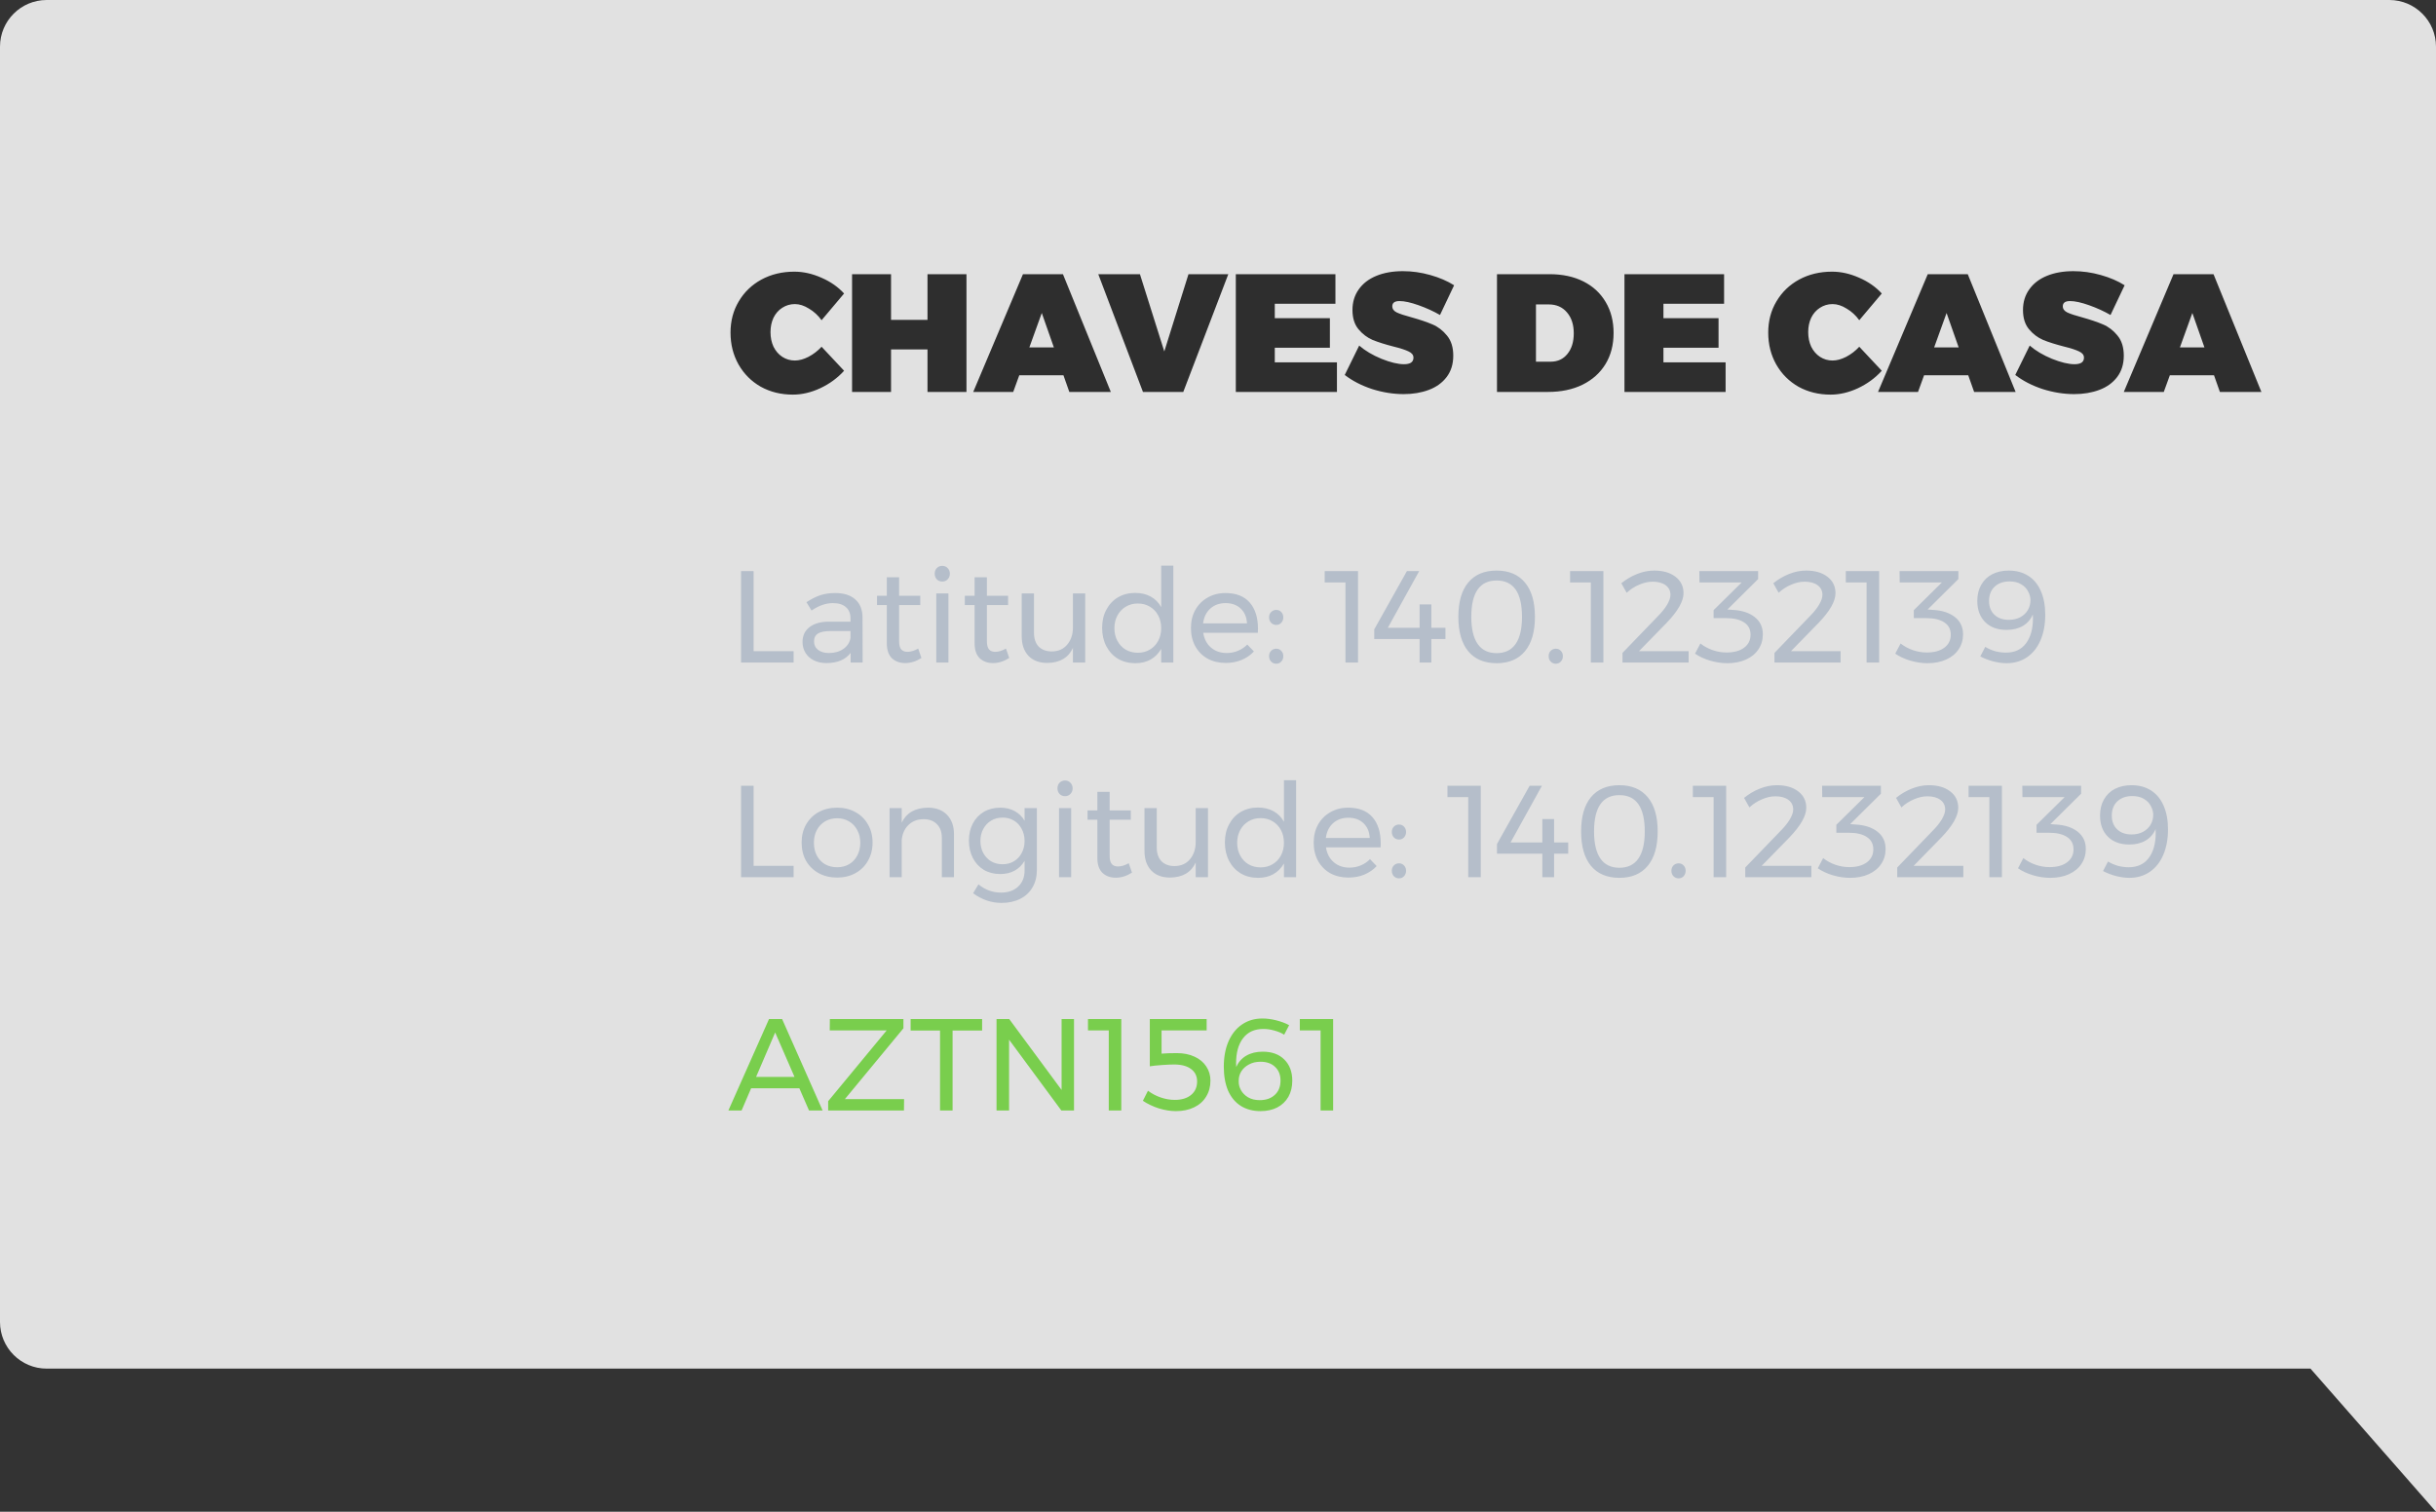 <svg width="261" height="162" viewBox="0 0 261 162" version="1.1" xmlns="http://www.w3.org/2000/svg" xmlns:xlink="http://www.w3.org/1999/xlink">
<rect x="0" y="0" width="261" height="162" fill="#333333" stroke="none"/>
<title>Group 82</title>
<desc>Created using Figma</desc>
<g id="Canvas" transform="translate(-525 -2094)">
<g id="Group 82">
<g id="Page 1" opacity="0.85">
<g id="Rectangle 13">
<use xlink:href="#path0_fill" transform="translate(525 2094)" fill="#FFFFFF"/>
<mask id="mask0_outline_ins">
<use xlink:href="#path0_fill" fill="white" transform="translate(525 2094)"/>
</mask>
<g mask="url(#mask0_outline_ins)">
<use xlink:href="#path1_stroke_2x" transform="translate(525 2094)"/>
</g>
</g>
<mask id="mask1_outline" mask-type="alpha">
<g id="Mask">
<use xlink:href="#path2_fill" transform="translate(543 2119)" fill="#FFFFFF"/>
</g>
</mask>
<g id="Mask" mask="url(#mask1_outline)">
<use xlink:href="#path3_fill" transform="translate(543 2119)" fill="#724BF1"/>
</g>
<g id="Page 1" mask="url(#mask1_outline)">
<g id="Fill 1">
<use xlink:href="#path4_fill" transform="translate(542 2119)" fill="#647AF1"/>
</g>
<mask id="mask2_outline" mask-type="alpha">
<g id="Clip 4">
<use xlink:href="#path5_fill" transform="translate(542 2119)" fill="#FFFFFF"/>
</g>
</mask>
<g id="Stroke 3" mask="url(#mask2_outline)">
<use xlink:href="#path6_stroke" transform="translate(538.111 2111.21)" fill="#79CE4D"/>
</g>
<g id="Group 7" mask="url(#mask2_outline)">
<mask id="mask3_outline" mask-type="alpha">
<g id="Clip 6">
<use xlink:href="#path7_fill" transform="translate(551.119 2126.79)" fill="#FFFFFF"/>
</g>
</mask>
<g id="Fill 5" mask="url(#mask3_outline)">
<use xlink:href="#path8_fill" transform="translate(547.878 2123.54)" fill="#89D35F"/>
</g>
</g>
<g id="Group 10" mask="url(#mask2_outline)">
<mask id="mask4_outline" mask-type="alpha">
<g id="Clip 9">
<use xlink:href="#path9_fill" transform="translate(569.053 2141.4)" fill="#FFFFFF"/>
</g>
</mask>
<g id="Fill 8" mask="url(#mask4_outline)">
<use xlink:href="#path10_fill" transform="translate(565.812 2138.16)" fill="#EFDAB8"/>
</g>
</g>
<g id="Group 13" mask="url(#mask2_outline)">
<mask id="mask5_outline" mask-type="alpha">
<g id="Clip 12">
<use xlink:href="#path11_fill" transform="translate(575.345 2150.26)" fill="#FFFFFF"/>
</g>
</mask>
<g id="Fill 11" mask="url(#mask5_outline)">
<use xlink:href="#path12_fill" transform="translate(572.104 2147.01)" fill="#FFEAC5"/>
</g>
</g>
<g id="Group 16" mask="url(#mask2_outline)">
<mask id="mask6_outline" mask-type="alpha">
<g id="Clip 15">
<use xlink:href="#path13_fill" transform="translate(569.469 2144.39)" fill="#FFFFFF"/>
</g>
</mask>
<g id="Fill 14" mask="url(#mask6_outline)">
<use xlink:href="#path14_fill" transform="translate(566.229 2141.15)" fill="#EFDAB8"/>
</g>
</g>
<g id="Group 19" mask="url(#mask2_outline)">
<mask id="mask7_outline" mask-type="alpha">
<g id="Clip 18">
<use xlink:href="#path15_fill" transform="translate(569.77 2152.57)" fill="#FFFFFF"/>
</g>
</mask>
<g id="Fill 17" mask="url(#mask7_outline)">
<use xlink:href="#path16_fill" transform="translate(566.53 2149.32)" fill="#EFDAB8"/>
</g>
</g>
<g id="Group 22" mask="url(#mask2_outline)">
<mask id="mask8_outline" mask-type="alpha">
<g id="Clip 21">
<use xlink:href="#path17_fill" transform="translate(565.466 2141.83)" fill="#FFFFFF"/>
</g>
</mask>
<g id="Fill 20" mask="url(#mask8_outline)">
<use xlink:href="#path18_fill" transform="translate(562.225 2138.58)" fill="#FFEAC5"/>
</g>
</g>
<g id="Group 25" mask="url(#mask2_outline)">
<mask id="mask9_outline" mask-type="alpha">
<g id="Clip 24">
<use xlink:href="#path19_fill" transform="translate(556.858 2143.26)" fill="#FFFFFF"/>
</g>
</mask>
<g id="Fill 23" mask="url(#mask9_outline)">
<use xlink:href="#path20_fill" transform="translate(553.617 2140.01)" fill="#DFCEB8"/>
</g>
</g>
<g id="Group 28" mask="url(#mask2_outline)">
<mask id="mask10_outline" mask-type="alpha">
<g id="Clip 27">
<use xlink:href="#path21_fill" transform="translate(553.271 2130.3)" fill="#FFFFFF"/>
</g>
</mask>
<g id="Fill 26" mask="url(#mask10_outline)">
<use xlink:href="#path22_fill" transform="translate(550.03 2127.05)" fill="#FFDEC1"/>
</g>
</g>
<g id="Group 31" mask="url(#mask2_outline)">
<mask id="mask11_outline" mask-type="alpha">
<g id="Clip 30">
<use xlink:href="#path23_fill" transform="translate(552.423 2127.49)" fill="#FFFFFF"/>
</g>
</mask>
<g id="Fill 29" mask="url(#mask11_outline)">
<use xlink:href="#path24_fill" transform="translate(549.182 2124.24)" fill="#89D35F"/>
</g>
</g>
<g id="Group 34" mask="url(#mask2_outline)">
<mask id="mask12_outline" mask-type="alpha">
<g id="Clip 33">
<use xlink:href="#path25_fill" transform="translate(555.203 2130.13)" fill="#FFFFFF"/>
</g>
</mask>
<g id="Fill 32" mask="url(#mask12_outline)">
<use xlink:href="#path26_fill" transform="translate(551.962 2126.89)" fill="#F1F1F1"/>
</g>
</g>
<g id="Group 37" mask="url(#mask2_outline)">
<mask id="mask13_outline" mask-type="alpha">
<g id="Clip 36">
<use xlink:href="#path27_fill" transform="translate(556.339 2131.2)" fill="#FFFFFF"/>
</g>
</mask>
<g id="Fill 35" mask="url(#mask13_outline)">
<use xlink:href="#path28_fill" transform="translate(553.098 2127.95)" fill="#232324"/>
</g>
</g>
<g id="Stroke 38" mask="url(#mask2_outline)">
<use xlink:href="#path29_stroke" transform="translate(556.339 2131.2)" fill="#79CE4D"/>
</g>
<g id="Group 41" mask="url(#mask2_outline)">
<mask id="mask14_outline" mask-type="alpha">
<g id="Clip 40">
<use xlink:href="#path30_fill" transform="translate(558.06 2130.81)" fill="#FFFFFF"/>
</g>
</mask>
<g id="Fill 39" mask="url(#mask14_outline)">
<use xlink:href="#path31_fill" transform="translate(554.819 2127.56)" fill="#FAFAFA"/>
</g>
</g>
</g>
</g>
<g id="CHAVES DE CASA">
<use xlink:href="#path32_fill" transform="translate(603 2119)" fill="#2E2E2E"/>
</g>
<g id="Latitude: 140.123213">
<use xlink:href="#path33_fill" transform="translate(603 2151)" fill="#B5BECA"/>
</g>
<g id="Longitude: 140.12321">
<use xlink:href="#path34_fill" transform="translate(603 2174)" fill="#B5BECA"/>
</g>
<g id="AZTN1561">
<use xlink:href="#path35_fill" transform="translate(603 2199)" fill="#79CE4D"/>
</g>
</g>
</g>
<defs>
<path id="path0_fill" fill-rule="evenodd" d="M 0 5C 0 2.239 2.239 0 5 0L 256 0C 258.761 0 261 2.239 261 5L 261 146.664L 261 146.664L 261 162L 247.551 146.664L 5 146.664C 2.239 146.664 0 144.425 0 141.664L 0 5Z"/>
<path id="path1_stroke_2x" d="M 261 162L 259.496 163.319L 263 167.314L 263 162L 261 162ZM 247.551 146.664L 249.055 145.345L 248.457 144.664L 247.551 144.664L 247.551 146.664ZM 5 2L 256 2L 256 -2L 5 -2L 5 2ZM 259 5L 259 146.664L 263 146.664L 263 5L 259 5ZM 259 146.664L 259 162L 263 162L 263 146.664L 259 146.664ZM 262.504 160.681L 249.055 145.345L 246.047 147.982L 259.496 163.319L 262.504 160.681ZM 247.551 144.664L 5 144.664L 5 148.664L 247.551 148.664L 247.551 144.664ZM 2 141.664L 2 5L -2 5L -2 141.664L 2 141.664ZM 5 -2C 1.134 -2 -2 1.134 -2 5L 2 5C 2 3.343 3.343 2 5 2L 5 -2ZM 256 2C 257.657 2 259 3.343 259 5L 263 5C 263 1.134 259.866 -2 256 -2L 256 2ZM 5 144.664C 3.343 144.664 2 143.32 2 141.664L -2 141.664C -2 145.53 1.134 148.664 5 148.664L 5 144.664Z"/>
<path id="path2_fill" fill-rule="evenodd" d="M 25 50C 38.807 50 50 38.807 50 25C 50 11.193 38.807 0 25 0C 11.193 0 0 11.193 0 25C 0 38.807 11.193 50 25 50Z"/>
<path id="path3_fill" fill-rule="evenodd" d="M 25 50C 38.807 50 50 38.807 50 25C 50 11.193 38.807 0 25 0C 11.193 0 0 11.193 0 25C 0 38.807 11.193 50 25 50Z"/>
<path id="path4_fill" fill-rule="evenodd" d="M 0 51.92L 51.851 51.92L 51.851 0L 0 0L 0 51.92Z"/>
<path id="path5_fill" fill-rule="evenodd" d="M 25.926 51.92C 40.244 51.92 51.851 40.298 51.851 25.96C 51.851 11.623 40.244 0 25.926 0C 11.607 0 0 11.623 0 25.96C 0 40.298 11.607 51.92 25.926 51.92Z"/>
<path id="path6_stroke" d="M 35 75.785C 54.639 75.785 70.499 58.673 70.499 37.642L 69.499 37.642C 69.499 58.191 54.02 74.785 35 74.785L 35 75.785ZM 70.499 37.642C 70.499 16.612 54.639 -0.5 35 -0.5L 35 0.5C 54.02 0.5 69.499 17.095 69.499 37.642L 70.499 37.642ZM 35 -0.5C 15.36 -0.5 -0.5 16.612 -0.5 37.642L 0.5 37.642C 0.5 17.095 15.98 0.5 35 0.5L 35 -0.5ZM -0.5 37.642C -0.5 58.673 15.36 75.785 35 75.785L 35 74.785C 15.98 74.785 0.5 58.191 0.5 37.642L -0.5 37.642Z"/>
<path id="path7_fill" fill-rule="evenodd" d="M 5.739 19.213C 4.903 18.918 4.304 18.123 4.304 17.188C 4.304 16.001 5.268 15.039 6.456 15.039C 7.645 15.039 8.608 16.001 8.608 17.188C 8.608 18.123 8.009 18.918 7.174 19.213L 7.174 22.558C 7.174 22.913 7.232 23.253 7.338 23.572C 10.486 23.142 12.912 20.448 12.912 17.188L 12.912 1.432C 12.912 0.641 12.27 0 11.478 0L 1.435 0C 0.642 0 0 0.641 0 1.432L 0 16.967C 0 20.343 2.511 23.297 5.859 23.604C 5.781 23.267 5.739 22.918 5.739 22.558L 5.739 19.213ZM 2.152 6.038C 2.152 4.641 3.282 3.509 4.675 3.509C 5.37 3.509 6 3.791 6.456 4.247C 6.913 3.791 7.542 3.509 8.237 3.509C 9.631 3.509 10.76 4.641 10.76 6.038C 10.76 7.971 8.497 10.295 6.456 11.243C 4.416 10.295 2.152 7.971 2.152 6.038Z"/>
<path id="path8_fill" fill-rule="evenodd" d="M 0 30.094L 19.394 30.094L 19.394 0L 0 0L 0 30.094Z"/>
<path id="path9_fill" fill-rule="evenodd" d="M 18.728 18.23L 7.174 6.696C 7.804 4.93 7.411 2.881 5.995 1.467C 4.371 -0.154 1.911 -0.431 0 0.633C 0.455 0.498 0.936 0.424 1.435 0.424C 4.208 0.424 6.456 2.669 6.456 5.437C 6.456 7.321 5.415 8.961 3.877 9.818C 3.962 9.792 4.047 9.764 4.131 9.734L 9.038 14.634L 10.053 14.633L 10.56 15.14L 10.56 16.153L 11.067 16.659L 12.082 16.659L 12.589 17.165L 12.589 18.178L 13.636 19.223C 13.937 19.524 14.356 19.675 14.78 19.637L 18.334 19.314C 18.873 19.265 19.11 18.611 18.728 18.23ZM 15.125 17.672C 14.845 17.951 14.391 17.951 14.111 17.672L 6.502 10.076C 6.222 9.796 6.222 9.343 6.502 9.063C 6.782 8.783 7.236 8.783 7.516 9.063L 15.125 16.659C 15.405 16.939 15.405 17.392 15.125 17.672Z"/>
<path id="path10_fill" fill-rule="evenodd" d="M 0 26.133L 25.397 26.133L 25.397 0L 0 0L 0 26.133Z"/>
<path id="path11_fill" fill-rule="evenodd" d="M 1.225 0.21C 0.945 -0.07 0.49 -0.07 0.21 0.21C -0.07 0.489 -0.07 0.943 0.21 1.223L 7.819 8.818C 8.099 9.098 8.553 9.098 8.833 8.818C 9.114 8.539 9.114 8.085 8.833 7.806L 1.225 0.21Z"/>
<path id="path12_fill" fill-rule="evenodd" d="M 0 15.518L 15.525 15.518L 15.525 0L 0 0L 0 15.518Z"/>
<path id="path13_fill" fill-rule="evenodd" d="M 2.027 2.022C 1.467 2.58 0.56 2.581 0 2.023C 0.26 2.285 0.62 2.447 1.018 2.447C 1.811 2.447 2.453 1.806 2.453 1.014C 2.453 0.618 2.292 0.259 2.031 0C 2.587 0.56 2.586 1.464 2.027 2.022Z"/>
<path id="path14_fill" fill-rule="evenodd" d="M 0 8.937L 8.934 8.937L 8.934 0L 0 0L 0 8.937Z"/>
<path id="path15_fill" fill-rule="evenodd" d="M 0.717 0C 0.321 0 0 0.321 0 0.716L 0 11.458C 0 11.854 0.321 12.175 0.717 12.175C 1.114 12.175 1.435 11.854 1.435 11.458L 1.435 0.716C 1.435 0.321 1.114 0 0.717 0Z"/>
<path id="path16_fill" fill-rule="evenodd" d="M 0 18.665L 7.916 18.665L 7.916 0L 0 0L 0 18.665Z"/>
<path id="path17_fill" fill-rule="evenodd" d="M 10.043 5.013C 10.043 2.244 7.795 0 5.022 0C 4.523 0 4.041 0.074 3.587 0.209C 1.513 0.825 0 2.742 0 5.013C 0 5.023 0.001 5.032 0.001 5.042C 0.799 3.78 2.188 2.925 3.778 2.869C 4.025 2.439 4.489 2.148 5.022 2.148C 5.417 2.148 5.775 2.308 6.034 2.566C 6.295 2.826 6.456 3.184 6.456 3.581C 6.456 4.372 5.814 5.013 5.022 5.013C 4.623 5.013 4.263 4.851 4.003 4.589C 3.982 4.568 3.962 4.545 3.942 4.522C 3.933 4.512 3.923 4.502 3.914 4.491C 3.865 4.432 3.822 4.368 3.783 4.301C 2.078 4.386 0.717 5.797 0.717 7.52C 0.717 7.544 0.716 7.568 0.716 7.592C 1.224 8.436 1.973 9.118 2.869 9.543L 2.869 16.471L 3.587 17.187L 3.587 17.904L 2.869 18.62L 2.869 19.336L 3.587 20.052L 3.587 20.768L 2.869 21.484L 2.869 22.962C 2.869 23.387 3.059 23.79 3.386 24.062L 6.128 26.343C 6.543 26.689 7.174 26.394 7.174 25.854L 7.174 9.543C 7.272 9.496 7.368 9.446 7.463 9.393C 9.002 8.537 10.043 6.897 10.043 5.013ZM 5.739 22.201C 5.739 22.596 5.418 22.917 5.022 22.917C 4.625 22.917 4.304 22.596 4.304 22.201L 4.304 11.458C 4.304 11.063 4.625 10.742 5.022 10.742C 5.418 10.742 5.739 11.063 5.739 11.458L 5.739 22.201Z"/>
<path id="path18_fill" fill-rule="evenodd" d="M 0 32.982L 16.524 32.982L 16.524 0L 0 0L 0 32.982Z"/>
<path id="path19_fill" fill-rule="evenodd" d="M 12.391 2.869C 12.445 2.866 12.499 2.865 12.554 2.865L 13.63 2.865C 14.026 2.865 14.347 2.544 14.347 2.148C 14.347 1.753 14.026 1.432 13.63 1.432L 12.554 1.432C 12.498 1.432 12.442 1.435 12.386 1.436C 10.796 1.493 9.408 2.347 8.609 3.61C 8.155 4.328 7.891 5.177 7.891 6.087C 7.891 7.864 6.443 9.31 4.663 9.31C 3.237 9.31 2.026 8.382 1.599 7.1C 1.493 6.782 1.435 6.441 1.435 6.087L 1.435 0.716C 1.435 0.32 1.114 0 0.717 0C 0.321 0 0 0.32 0 0.716L 0 2.742L 0 6.087C 0 6.447 0.042 6.796 0.12 7.132C 0.597 9.197 2.452 10.742 4.663 10.742C 7.209 10.742 9.284 8.693 9.324 6.16C 9.324 6.136 9.326 6.112 9.326 6.087C 9.326 4.365 10.686 2.954 12.391 2.869Z"/>
<path id="path20_fill" fill-rule="evenodd" d="M 0 17.232L 20.829 17.232L 20.829 0L 0 0L 0 17.232Z"/>
<path id="path21_fill" fill-rule="evenodd" d="M 8.608 2.529C 8.608 1.132 7.479 0 6.085 0C 5.39 0 4.76 0.282 4.304 0.738C 3.848 0.282 3.218 0 2.523 0C 1.13 0 0 1.132 0 2.529C 0 4.462 2.263 6.786 4.304 7.734C 6.345 6.786 8.608 4.462 8.608 2.529Z"/>
<path id="path22_fill" fill-rule="evenodd" d="M 0 14.224L 15.09 14.224L 15.09 0L 0 0L 0 14.224Z"/>
<path id="path23_fill" fill-rule="evenodd" d="M 10.275 7.081C 11.159 6.195 11.159 4.758 10.275 3.872L 7.071 0.664C 6.187 -0.221 4.751 -0.221 3.867 0.664L 0.663 3.872C -0.221 4.758 -0.221 6.195 0.663 7.081L 3.867 10.289C 4.751 11.174 6.187 11.174 7.071 10.289L 10.275 7.081Z"/>
<path id="path24_fill" fill-rule="evenodd" d="M 0 17.443L 17.42 17.443L 17.42 0L 0 0L 0 17.443Z"/>
<path id="path25_fill" fill-rule="evenodd" d="M 2.725 0C 4.228 0 5.449 1.222 5.449 2.728C 5.449 4.234 4.228 5.456 2.725 5.456C 1.221 5.456 0 4.234 0 2.728C 0 1.222 1.221 0 2.725 0Z"/>
<path id="path26_fill" fill-rule="evenodd" d="M 0 11.947L 11.931 11.947L 11.931 0L 0 0L 0 11.947Z"/>
<path id="path27_fill" fill-rule="evenodd" d="M 1.628 0C 2.527 0 3.256 0.731 3.256 1.63C 3.256 2.53 2.527 3.261 1.628 3.261C 0.73 3.261 0 2.53 0 1.63C 0 0.731 0.73 0 1.628 0Z"/>
<path id="path28_fill" fill-rule="evenodd" d="M 0 9.751L 9.738 9.751L 9.738 0L 0 0L 0 9.751Z"/>
<path id="path29_stroke" d="M 1.628 0.5C 2.25 0.5 2.756 1.006 2.756 1.63L 3.756 1.63C 3.756 0.455 2.804 -0.5 1.628 -0.5L 1.628 0.5ZM 2.756 1.63C 2.756 2.255 2.25 2.761 1.628 2.761L 1.628 3.761C 2.804 3.761 3.756 2.806 3.756 1.63L 2.756 1.63ZM 1.628 2.761C 1.006 2.761 0.5 2.255 0.5 1.63L -0.5 1.63C -0.5 2.806 0.453 3.761 1.628 3.761L 1.628 2.761ZM 0.5 1.63C 0.5 1.006 1.006 0.5 1.628 0.5L 1.628 -0.5C 0.453 -0.5 -0.5 0.455 -0.5 1.63L 0.5 1.63Z"/>
<path id="path30_fill" fill-rule="evenodd" d="M 0.958 0C 1.487 0 1.916 0.43 1.916 0.959C 1.916 1.489 1.487 1.918 0.958 1.918C 0.429 1.918 0 1.489 0 0.959C 0 0.43 0.429 0 0.958 0Z"/>
<path id="path31_fill" fill-rule="evenodd" d="M 0 8.408L 8.397 8.408L 8.397 0L 0 0L 0 8.408Z"/>
<path id="path32_fill" d="M 10.026 9.314C 9.654 8.798 9.204 8.384 8.676 8.072C 8.16 7.748 7.656 7.586 7.164 7.586C 6.672 7.586 6.222 7.718 5.814 7.982C 5.418 8.234 5.106 8.588 4.878 9.044C 4.662 9.5 4.554 10.016 4.554 10.592C 4.554 11.168 4.662 11.69 4.878 12.158C 5.106 12.614 5.418 12.974 5.814 13.238C 6.222 13.502 6.672 13.634 7.164 13.634C 7.62 13.634 8.106 13.502 8.622 13.238C 9.15 12.962 9.618 12.602 10.026 12.158L 12.438 14.732C 11.73 15.512 10.878 16.136 9.882 16.604C 8.898 17.06 7.92 17.288 6.948 17.288C 5.676 17.288 4.53 17.006 3.51 16.442C 2.502 15.866 1.71 15.074 1.134 14.066C 0.558 13.046 0.27 11.906 0.27 10.646C 0.27 9.398 0.564 8.282 1.152 7.298C 1.74 6.302 2.55 5.522 3.582 4.958C 4.626 4.394 5.802 4.112 7.11 4.112C 8.07 4.112 9.036 4.328 10.008 4.76C 10.98 5.18 11.79 5.744 12.438 6.452L 10.026 9.314ZM 13.293 4.382L 17.469 4.382L 17.469 9.278L 21.375 9.278L 21.375 4.382L 25.551 4.382L 25.551 17L 21.375 17L 21.375 12.446L 17.469 12.446L 17.469 17L 13.293 17L 13.293 4.382ZM 36.571 17L 35.941 15.218L 31.207 15.218L 30.559 17L 26.275 17L 31.603 4.382L 35.887 4.382L 41.017 17L 36.571 17ZM 32.287 12.23L 34.915 12.23L 33.619 8.54L 32.287 12.23ZM 39.672 4.382L 44.136 4.382L 46.746 12.662L 49.338 4.382L 53.604 4.382L 48.78 17L 44.46 17L 39.672 4.382ZM 54.408 4.382L 65.082 4.382L 65.082 7.55L 58.584 7.55L 58.584 9.098L 64.488 9.098L 64.488 12.266L 58.584 12.266L 58.584 13.832L 65.244 13.832L 65.244 17L 54.408 17L 54.408 4.382ZM 76.285 8.756C 75.602 8.36 74.84 8.012 73.999 7.712C 73.159 7.412 72.475 7.262 71.948 7.262C 71.431 7.262 71.174 7.448 71.174 7.82C 71.174 8.108 71.335 8.33 71.659 8.486C 71.996 8.642 72.523 8.816 73.243 9.008C 74.144 9.26 74.888 9.512 75.475 9.764C 76.076 10.016 76.597 10.418 77.041 10.97C 77.486 11.51 77.707 12.224 77.707 13.112C 77.707 14.024 77.468 14.792 76.987 15.416C 76.519 16.028 75.883 16.484 75.079 16.784C 74.275 17.084 73.382 17.234 72.397 17.234C 71.281 17.234 70.153 17.054 69.013 16.694C 67.885 16.322 66.907 15.818 66.079 15.182L 67.627 12.032C 68.263 12.584 69.061 13.058 70.022 13.454C 70.981 13.838 71.785 14.03 72.433 14.03C 72.746 14.03 72.992 13.976 73.171 13.868C 73.352 13.748 73.442 13.568 73.442 13.328C 73.442 13.04 73.267 12.818 72.919 12.662C 72.584 12.494 72.049 12.32 71.317 12.14C 70.43 11.912 69.686 11.678 69.085 11.438C 68.498 11.186 67.987 10.802 67.555 10.286C 67.124 9.77 66.907 9.08 66.907 8.216C 66.907 7.376 67.129 6.644 67.573 6.02C 68.017 5.384 68.647 4.898 69.463 4.562C 70.279 4.226 71.228 4.058 72.308 4.058C 73.291 4.058 74.269 4.196 75.242 4.472C 76.225 4.748 77.078 5.114 77.797 5.57L 76.285 8.756ZM 88.026 4.382C 89.406 4.382 90.612 4.64 91.644 5.156C 92.676 5.672 93.474 6.41 94.038 7.37C 94.602 8.318 94.884 9.422 94.884 10.682C 94.884 11.954 94.596 13.064 94.02 14.012C 93.444 14.96 92.622 15.698 91.554 16.226C 90.498 16.742 89.268 17 87.864 17L 82.392 17L 82.392 4.382L 88.026 4.382ZM 88.134 13.76C 88.89 13.76 89.49 13.484 89.934 12.932C 90.39 12.38 90.618 11.642 90.618 10.718C 90.618 9.782 90.372 9.032 89.88 8.468C 89.4 7.904 88.752 7.622 87.936 7.622L 86.568 7.622L 86.568 13.76L 88.134 13.76ZM 96.05 4.382L 106.724 4.382L 106.724 7.55L 100.226 7.55L 100.226 9.098L 106.13 9.098L 106.13 12.266L 100.226 12.266L 100.226 13.832L 106.886 13.832L 106.886 17L 96.05 17L 96.05 4.382ZM 121.208 9.314C 120.836 8.798 120.386 8.384 119.858 8.072C 119.342 7.748 118.838 7.586 118.346 7.586C 117.854 7.586 117.404 7.718 116.996 7.982C 116.6 8.234 116.288 8.588 116.06 9.044C 115.844 9.5 115.736 10.016 115.736 10.592C 115.736 11.168 115.844 11.69 116.06 12.158C 116.288 12.614 116.6 12.974 116.996 13.238C 117.404 13.502 117.854 13.634 118.346 13.634C 118.802 13.634 119.288 13.502 119.804 13.238C 120.332 12.962 120.8 12.602 121.208 12.158L 123.62 14.732C 122.912 15.512 122.06 16.136 121.064 16.604C 120.08 17.06 119.102 17.288 118.13 17.288C 116.858 17.288 115.712 17.006 114.692 16.442C 113.684 15.866 112.892 15.074 112.316 14.066C 111.74 13.046 111.452 11.906 111.452 10.646C 111.452 9.398 111.746 8.282 112.334 7.298C 112.922 6.302 113.732 5.522 114.764 4.958C 115.808 4.394 116.984 4.112 118.292 4.112C 119.252 4.112 120.218 4.328 121.19 4.76C 122.162 5.18 122.972 5.744 123.62 6.452L 121.208 9.314ZM 133.514 17L 132.884 15.218L 128.15 15.218L 127.502 17L 123.218 17L 128.546 4.382L 132.83 4.382L 137.96 17L 133.514 17ZM 129.23 12.23L 131.858 12.23L 130.562 8.54L 129.23 12.23ZM 148.127 8.756C 147.443 8.36 146.681 8.012 145.841 7.712C 145.001 7.412 144.317 7.262 143.789 7.262C 143.273 7.262 143.015 7.448 143.015 7.82C 143.015 8.108 143.177 8.33 143.501 8.486C 143.837 8.642 144.365 8.816 145.085 9.008C 145.985 9.26 146.729 9.512 147.317 9.764C 147.917 10.016 148.439 10.418 148.883 10.97C 149.327 11.51 149.549 12.224 149.549 13.112C 149.549 14.024 149.309 14.792 148.829 15.416C 148.361 16.028 147.725 16.484 146.921 16.784C 146.117 17.084 145.223 17.234 144.239 17.234C 143.123 17.234 141.995 17.054 140.855 16.694C 139.727 16.322 138.749 15.818 137.921 15.182L 139.469 12.032C 140.105 12.584 140.903 13.058 141.863 13.454C 142.823 13.838 143.627 14.03 144.275 14.03C 144.587 14.03 144.833 13.976 145.013 13.868C 145.193 13.748 145.283 13.568 145.283 13.328C 145.283 13.04 145.109 12.818 144.761 12.662C 144.425 12.494 143.891 12.32 143.159 12.14C 142.271 11.912 141.527 11.678 140.927 11.438C 140.339 11.186 139.829 10.802 139.397 10.286C 138.965 9.77 138.749 9.08 138.749 8.216C 138.749 7.376 138.971 6.644 139.415 6.02C 139.859 5.384 140.489 4.898 141.305 4.562C 142.121 4.226 143.069 4.058 144.149 4.058C 145.133 4.058 146.111 4.196 147.083 4.472C 148.067 4.748 148.919 5.114 149.639 5.57L 148.127 8.756ZM 159.846 17L 159.216 15.218L 154.482 15.218L 153.834 17L 149.55 17L 154.878 4.382L 159.162 4.382L 164.292 17L 159.846 17ZM 155.562 12.23L 158.19 12.23L 156.894 8.54L 155.562 12.23Z"/>
<path id="path33_fill" d="M 1.4 4.2L 2.744 4.2L 2.744 12.782L 7.028 12.782L 7.028 14L 1.4 14L 1.4 4.2ZM 13.138 14L 13.138 12.964C 12.587 13.692 11.724 14.056 10.548 14.056C 10.034 14.056 9.582 13.958 9.19 13.762C 8.807 13.566 8.508 13.295 8.294 12.95C 8.088 12.605 7.986 12.217 7.986 11.788C 7.986 11.125 8.228 10.603 8.714 10.22C 9.208 9.828 9.894 9.627 10.772 9.618L 13.124 9.618L 13.124 9.268C 13.124 8.745 12.96 8.344 12.634 8.064C 12.316 7.775 11.85 7.63 11.234 7.63C 10.487 7.63 9.726 7.896 8.952 8.428L 8.406 7.532C 8.938 7.187 9.428 6.939 9.876 6.79C 10.333 6.631 10.874 6.552 11.5 6.552C 12.424 6.552 13.138 6.781 13.642 7.238C 14.146 7.686 14.402 8.316 14.412 9.128L 14.426 14L 13.138 14ZM 10.814 12.978C 11.421 12.978 11.934 12.833 12.354 12.544C 12.783 12.245 13.04 11.853 13.124 11.368L 13.124 10.626L 10.954 10.626C 10.366 10.626 9.927 10.715 9.638 10.892C 9.358 11.069 9.218 11.349 9.218 11.732C 9.218 12.115 9.362 12.418 9.652 12.642C 9.941 12.866 10.329 12.978 10.814 12.978ZM 20.727 13.51C 20.157 13.874 19.579 14.056 18.991 14.056C 18.403 14.056 17.927 13.883 17.563 13.538C 17.199 13.183 17.017 12.651 17.017 11.942L 17.017 7.84L 15.967 7.84L 15.967 6.846L 17.017 6.846L 17.017 4.858L 18.333 4.858L 18.333 6.846L 20.601 6.846L 20.601 7.84L 18.333 7.84L 18.333 11.704C 18.333 12.115 18.407 12.409 18.557 12.586C 18.706 12.763 18.93 12.852 19.229 12.852C 19.583 12.852 19.966 12.735 20.377 12.502L 20.727 13.51ZM 22.315 6.594L 23.617 6.594L 23.617 14L 22.315 14L 22.315 6.594ZM 22.959 3.64C 23.192 3.64 23.384 3.719 23.533 3.878C 23.692 4.037 23.771 4.237 23.771 4.48C 23.771 4.723 23.692 4.923 23.533 5.082C 23.384 5.241 23.192 5.32 22.959 5.32C 22.726 5.32 22.53 5.241 22.371 5.082C 22.222 4.923 22.147 4.723 22.147 4.48C 22.147 4.237 22.222 4.037 22.371 3.878C 22.53 3.719 22.726 3.64 22.959 3.64ZM 30.133 13.51C 29.564 13.874 28.985 14.056 28.397 14.056C 27.809 14.056 27.333 13.883 26.969 13.538C 26.605 13.183 26.423 12.651 26.423 11.942L 26.423 7.84L 25.373 7.84L 25.373 6.846L 26.423 6.846L 26.423 4.858L 27.739 4.858L 27.739 6.846L 30.007 6.846L 30.007 7.84L 27.739 7.84L 27.739 11.704C 27.739 12.115 27.814 12.409 27.963 12.586C 28.112 12.763 28.336 12.852 28.635 12.852C 28.989 12.852 29.372 12.735 29.783 12.502L 30.133 13.51ZM 38.273 6.594L 38.273 14L 36.957 14L 36.957 12.432C 36.472 13.487 35.557 14.023 34.213 14.042C 33.355 14.042 32.683 13.79 32.197 13.286C 31.712 12.773 31.469 12.068 31.469 11.172L 31.469 6.594L 32.785 6.594L 32.785 10.822C 32.785 11.447 32.953 11.937 33.289 12.292C 33.635 12.637 34.106 12.81 34.703 12.81C 35.394 12.801 35.94 12.558 36.341 12.082C 36.752 11.597 36.957 10.981 36.957 10.234L 36.957 6.594L 38.273 6.594ZM 47.715 3.612L 47.715 14L 46.413 14L 46.413 12.53C 46.133 13.025 45.755 13.407 45.279 13.678C 44.812 13.939 44.266 14.07 43.641 14.07C 42.941 14.07 42.32 13.911 41.779 13.594C 41.247 13.267 40.832 12.819 40.533 12.25C 40.234 11.671 40.085 11.013 40.085 10.276C 40.085 9.548 40.234 8.904 40.533 8.344C 40.832 7.775 41.247 7.331 41.779 7.014C 42.32 6.697 42.936 6.538 43.627 6.538C 44.262 6.538 44.817 6.669 45.293 6.93C 45.769 7.191 46.142 7.569 46.413 8.064L 46.413 3.612L 47.715 3.612ZM 43.907 12.95C 44.392 12.95 44.822 12.838 45.195 12.614C 45.578 12.39 45.876 12.077 46.091 11.676C 46.306 11.275 46.413 10.822 46.413 10.318C 46.413 9.805 46.306 9.347 46.091 8.946C 45.876 8.545 45.578 8.232 45.195 8.008C 44.822 7.784 44.392 7.672 43.907 7.672C 43.422 7.672 42.988 7.789 42.605 8.022C 42.232 8.246 41.938 8.559 41.723 8.96C 41.508 9.361 41.401 9.814 41.401 10.318C 41.401 10.822 41.508 11.275 41.723 11.676C 41.938 12.077 42.232 12.39 42.605 12.614C 42.988 12.838 43.422 12.95 43.907 12.95ZM 53.297 6.552C 54.445 6.552 55.313 6.893 55.901 7.574C 56.489 8.246 56.783 9.184 56.783 10.388C 56.783 10.575 56.778 10.715 56.769 10.808L 50.917 10.808C 51.019 11.471 51.295 11.998 51.743 12.39C 52.2 12.782 52.76 12.978 53.423 12.978C 53.861 12.978 54.267 12.899 54.641 12.74C 55.023 12.581 55.355 12.357 55.635 12.068L 56.349 12.81C 55.985 13.202 55.546 13.505 55.033 13.72C 54.519 13.935 53.95 14.042 53.325 14.042C 52.597 14.042 51.948 13.888 51.379 13.58C 50.819 13.263 50.38 12.819 50.063 12.25C 49.755 11.681 49.601 11.032 49.601 10.304C 49.601 9.576 49.755 8.932 50.063 8.372C 50.38 7.803 50.819 7.359 51.379 7.042C 51.939 6.715 52.578 6.552 53.297 6.552ZM 55.607 9.8C 55.569 9.128 55.345 8.601 54.935 8.218C 54.524 7.826 53.983 7.63 53.311 7.63C 52.657 7.63 52.111 7.826 51.673 8.218C 51.243 8.61 50.987 9.137 50.903 9.8L 55.607 9.8ZM 58.741 8.358C 58.956 8.358 59.133 8.433 59.273 8.582C 59.422 8.731 59.497 8.923 59.497 9.156C 59.497 9.389 59.422 9.585 59.273 9.744C 59.133 9.893 58.956 9.968 58.741 9.968C 58.526 9.968 58.344 9.893 58.195 9.744C 58.046 9.585 57.971 9.389 57.971 9.156C 57.971 8.923 58.046 8.731 58.195 8.582C 58.344 8.433 58.526 8.358 58.741 8.358ZM 58.741 12.516C 58.956 12.516 59.133 12.591 59.273 12.74C 59.422 12.889 59.497 13.081 59.497 13.314C 59.497 13.547 59.422 13.743 59.273 13.902C 59.133 14.051 58.956 14.126 58.741 14.126C 58.526 14.126 58.344 14.051 58.195 13.902C 58.046 13.743 57.971 13.547 57.971 13.314C 57.971 13.081 58.046 12.889 58.195 12.74C 58.344 12.591 58.526 12.516 58.741 12.516ZM 63.932 4.2L 67.502 4.2L 67.502 14L 66.158 14L 66.158 5.418L 63.932 5.418L 63.932 4.2ZM 76.87 10.276L 76.87 11.48L 75.358 11.48L 75.358 14L 74.098 14L 74.098 11.48L 69.24 11.48L 69.24 10.444L 72.74 4.2L 74.056 4.2L 70.696 10.276L 74.098 10.276L 74.098 7.77L 75.358 7.77L 75.358 10.276L 76.87 10.276ZM 82.355 4.144C 83.671 4.144 84.684 4.573 85.393 5.432C 86.102 6.281 86.457 7.504 86.457 9.1C 86.457 10.696 86.102 11.923 85.393 12.782C 84.684 13.641 83.671 14.07 82.355 14.07C 81.03 14.07 80.012 13.641 79.303 12.782C 78.603 11.923 78.253 10.696 78.253 9.1C 78.253 7.504 78.603 6.281 79.303 5.432C 80.012 4.573 81.03 4.144 82.355 4.144ZM 82.355 5.208C 80.544 5.208 79.639 6.505 79.639 9.1C 79.639 10.388 79.868 11.359 80.325 12.012C 80.782 12.665 81.459 12.992 82.355 12.992C 83.251 12.992 83.928 12.665 84.385 12.012C 84.842 11.359 85.071 10.388 85.071 9.1C 85.071 6.505 84.166 5.208 82.355 5.208ZM 88.696 12.516C 88.911 12.516 89.088 12.591 89.228 12.74C 89.378 12.889 89.452 13.081 89.452 13.314C 89.452 13.547 89.378 13.743 89.228 13.902C 89.088 14.051 88.911 14.126 88.696 14.126C 88.482 14.126 88.3 14.051 88.15 13.902C 88.001 13.743 87.926 13.547 87.926 13.314C 87.926 13.081 88.001 12.889 88.15 12.74C 88.3 12.591 88.482 12.516 88.696 12.516ZM 90.223 4.2L 93.793 4.2L 93.793 14L 92.449 14L 92.449 5.418L 90.223 5.418L 90.223 4.2ZM 102.923 12.782L 102.923 14L 95.839 14L 95.839 12.964L 99.633 9.03C 100.043 8.619 100.37 8.213 100.613 7.812C 100.855 7.401 100.977 7.047 100.977 6.748C 100.977 6.309 100.804 5.964 100.459 5.712C 100.123 5.46 99.656 5.334 99.059 5.334C 98.601 5.334 98.125 5.441 97.631 5.656C 97.136 5.861 96.688 6.151 96.287 6.524L 95.713 5.502C 96.245 5.073 96.809 4.741 97.407 4.508C 98.013 4.265 98.62 4.144 99.227 4.144C 100.179 4.144 100.939 4.363 101.509 4.802C 102.087 5.241 102.377 5.829 102.377 6.566C 102.377 7.434 101.77 8.498 100.557 9.758L 97.603 12.782L 102.923 12.782ZM 107.67 8.358C 108.65 8.414 109.43 8.671 110.008 9.128C 110.587 9.585 110.876 10.201 110.876 10.976C 110.876 11.583 110.718 12.119 110.4 12.586C 110.092 13.053 109.649 13.417 109.07 13.678C 108.501 13.939 107.834 14.07 107.068 14.07C 106.452 14.07 105.832 13.977 105.206 13.79C 104.59 13.603 104.058 13.356 103.61 13.048L 104.184 11.956C 104.576 12.264 105.015 12.502 105.5 12.67C 105.986 12.838 106.48 12.922 106.984 12.922C 107.787 12.922 108.417 12.749 108.874 12.404C 109.332 12.059 109.56 11.597 109.56 11.018C 109.56 10.439 109.332 10.001 108.874 9.702C 108.417 9.394 107.773 9.24 106.942 9.24L 105.598 9.24L 105.598 8.386L 108.608 5.418L 104.086 5.418L 104.072 4.2L 110.372 4.2L 110.372 5.054L 107.082 8.316L 107.67 8.358ZM 119.206 12.782L 119.206 14L 112.122 14L 112.122 12.964L 115.916 9.03C 116.327 8.619 116.653 8.213 116.896 7.812C 117.139 7.401 117.26 7.047 117.26 6.748C 117.26 6.309 117.087 5.964 116.742 5.712C 116.406 5.46 115.939 5.334 115.342 5.334C 114.885 5.334 114.409 5.441 113.914 5.656C 113.419 5.861 112.971 6.151 112.57 6.524L 111.996 5.502C 112.528 5.073 113.093 4.741 113.69 4.508C 114.297 4.265 114.903 4.144 115.51 4.144C 116.462 4.144 117.223 4.363 117.792 4.802C 118.371 5.241 118.66 5.829 118.66 6.566C 118.66 7.434 118.053 8.498 116.84 9.758L 113.886 12.782L 119.206 12.782ZM 119.768 4.2L 123.338 4.2L 123.338 14L 121.994 14L 121.994 5.418L 119.768 5.418L 119.768 4.2ZM 129.122 8.358C 130.102 8.414 130.881 8.671 131.46 9.128C 132.038 9.585 132.328 10.201 132.328 10.976C 132.328 11.583 132.169 12.119 131.852 12.586C 131.544 13.053 131.1 13.417 130.522 13.678C 129.952 13.939 129.285 14.07 128.52 14.07C 127.904 14.07 127.283 13.977 126.658 13.79C 126.042 13.603 125.51 13.356 125.062 13.048L 125.636 11.956C 126.028 12.264 126.466 12.502 126.952 12.67C 127.437 12.838 127.932 12.922 128.436 12.922C 129.238 12.922 129.868 12.749 130.326 12.404C 130.783 12.059 131.012 11.597 131.012 11.018C 131.012 10.439 130.783 10.001 130.326 9.702C 129.868 9.394 129.224 9.24 128.394 9.24L 127.05 9.24L 127.05 8.386L 130.06 5.418L 125.538 5.418L 125.524 4.2L 131.824 4.2L 131.824 5.054L 128.534 8.316L 129.122 8.358ZM 134.707 12.32C 135.024 12.516 135.374 12.67 135.757 12.782C 136.149 12.885 136.536 12.936 136.919 12.936C 137.852 12.936 138.566 12.609 139.061 11.956C 139.565 11.293 139.817 10.393 139.817 9.254C 139.817 9.077 139.812 8.941 139.803 8.848C 139.57 9.389 139.21 9.8 138.725 10.08C 138.249 10.36 137.67 10.5 136.989 10.5C 136.018 10.5 135.253 10.22 134.693 9.66C 134.133 9.1 133.853 8.344 133.853 7.392C 133.853 6.729 133.993 6.155 134.273 5.67C 134.553 5.175 134.945 4.797 135.449 4.536C 135.962 4.275 136.555 4.144 137.227 4.144C 138.03 4.144 138.725 4.331 139.313 4.704C 139.901 5.077 140.349 5.619 140.657 6.328C 140.974 7.037 141.133 7.887 141.133 8.876C 141.133 9.912 140.965 10.822 140.629 11.606C 140.293 12.39 139.812 12.997 139.187 13.426C 138.562 13.855 137.834 14.07 137.003 14.07C 136.546 14.07 136.06 14.005 135.547 13.874C 135.034 13.734 134.576 13.557 134.175 13.342L 134.707 12.32ZM 137.311 5.306C 136.648 5.306 136.116 5.493 135.715 5.866C 135.314 6.239 135.113 6.753 135.113 7.406C 135.113 8.022 135.304 8.512 135.687 8.876C 136.07 9.24 136.583 9.422 137.227 9.422C 137.703 9.422 138.114 9.329 138.459 9.142C 138.814 8.946 139.084 8.689 139.271 8.372C 139.458 8.045 139.551 7.695 139.551 7.322C 139.551 7.005 139.467 6.692 139.299 6.384C 139.14 6.067 138.893 5.81 138.557 5.614C 138.221 5.409 137.806 5.306 137.311 5.306Z"/>
<path id="path34_fill" d="M 1.4 4.2L 2.744 4.2L 2.744 12.782L 7.028 12.782L 7.028 14L 1.4 14L 1.4 4.2ZM 11.696 6.552C 12.433 6.552 13.086 6.711 13.656 7.028C 14.235 7.345 14.682 7.789 15 8.358C 15.326 8.918 15.49 9.562 15.49 10.29C 15.49 11.018 15.326 11.667 15 12.236C 14.682 12.805 14.235 13.249 13.656 13.566C 13.086 13.883 12.433 14.042 11.696 14.042C 10.949 14.042 10.287 13.883 9.708 13.566C 9.138 13.249 8.69 12.81 8.364 12.25C 8.046 11.681 7.888 11.027 7.888 10.29C 7.888 9.562 8.046 8.918 8.364 8.358C 8.69 7.789 9.138 7.345 9.708 7.028C 10.287 6.711 10.949 6.552 11.696 6.552ZM 11.696 7.686C 11.21 7.686 10.777 7.798 10.394 8.022C 10.021 8.246 9.726 8.559 9.512 8.96C 9.306 9.352 9.204 9.8 9.204 10.304C 9.204 10.817 9.306 11.275 9.512 11.676C 9.726 12.077 10.021 12.39 10.394 12.614C 10.777 12.829 11.21 12.936 11.696 12.936C 12.172 12.936 12.597 12.829 12.97 12.614C 13.352 12.39 13.646 12.077 13.852 11.676C 14.066 11.275 14.174 10.817 14.174 10.304C 14.174 9.8 14.066 9.352 13.852 8.96C 13.646 8.559 13.352 8.246 12.97 8.022C 12.597 7.798 12.172 7.686 11.696 7.686ZM 21.427 6.552C 22.295 6.552 22.976 6.809 23.471 7.322C 23.966 7.826 24.213 8.526 24.213 9.422L 24.213 14L 22.911 14L 22.911 9.772C 22.911 9.147 22.734 8.661 22.379 8.316C 22.034 7.961 21.553 7.784 20.937 7.784C 20.274 7.793 19.733 8.008 19.313 8.428C 18.902 8.839 18.669 9.375 18.613 10.038L 18.613 14L 17.311 14L 17.311 6.594L 18.613 6.594L 18.613 8.162C 19.108 7.107 20.046 6.571 21.427 6.552ZM 33.092 6.594L 33.092 13.244C 33.092 13.953 32.933 14.574 32.616 15.106C 32.308 15.638 31.869 16.044 31.3 16.324C 30.73 16.613 30.068 16.758 29.312 16.758C 28.22 16.758 27.202 16.413 26.26 15.722L 26.834 14.77C 27.198 15.069 27.576 15.288 27.968 15.428C 28.36 15.577 28.789 15.652 29.256 15.652C 30.021 15.652 30.632 15.437 31.09 15.008C 31.547 14.579 31.776 14.005 31.776 13.286L 31.776 12.25C 31.514 12.698 31.16 13.048 30.712 13.3C 30.264 13.543 29.75 13.664 29.172 13.664C 28.509 13.664 27.921 13.515 27.408 13.216C 26.904 12.908 26.512 12.483 26.232 11.942C 25.952 11.401 25.812 10.78 25.812 10.08C 25.812 9.389 25.952 8.778 26.232 8.246C 26.512 7.714 26.904 7.299 27.408 7C 27.921 6.701 28.509 6.552 29.172 6.552C 29.76 6.552 30.273 6.673 30.712 6.916C 31.16 7.159 31.514 7.504 31.776 7.952L 31.776 6.594L 33.092 6.594ZM 29.424 12.614C 29.881 12.614 30.287 12.507 30.642 12.292C 30.996 12.077 31.272 11.783 31.468 11.41C 31.673 11.027 31.776 10.598 31.776 10.122C 31.776 9.637 31.673 9.207 31.468 8.834C 31.272 8.451 30.996 8.153 30.642 7.938C 30.287 7.723 29.881 7.616 29.424 7.616C 28.966 7.616 28.556 7.723 28.192 7.938C 27.837 8.153 27.557 8.451 27.352 8.834C 27.146 9.207 27.044 9.637 27.044 10.122C 27.053 10.85 27.277 11.447 27.716 11.914C 28.154 12.381 28.724 12.614 29.424 12.614ZM 35.467 6.594L 36.769 6.594L 36.769 14L 35.467 14L 35.467 6.594ZM 36.111 3.64C 36.345 3.64 36.536 3.719 36.685 3.878C 36.844 4.037 36.923 4.237 36.923 4.48C 36.923 4.723 36.844 4.923 36.685 5.082C 36.536 5.241 36.345 5.32 36.111 5.32C 35.878 5.32 35.682 5.241 35.523 5.082C 35.374 4.923 35.299 4.723 35.299 4.48C 35.299 4.237 35.374 4.037 35.523 3.878C 35.682 3.719 35.878 3.64 36.111 3.64ZM 43.285 13.51C 42.716 13.874 42.137 14.056 41.549 14.056C 40.961 14.056 40.485 13.883 40.121 13.538C 39.757 13.183 39.575 12.651 39.575 11.942L 39.575 7.84L 38.525 7.84L 38.525 6.846L 39.575 6.846L 39.575 4.858L 40.891 4.858L 40.891 6.846L 43.159 6.846L 43.159 7.84L 40.891 7.84L 40.891 11.704C 40.891 12.115 40.966 12.409 41.115 12.586C 41.264 12.763 41.489 12.852 41.787 12.852C 42.142 12.852 42.525 12.735 42.935 12.502L 43.285 13.51ZM 51.426 6.594L 51.426 14L 50.11 14L 50.11 12.432C 49.624 13.487 48.71 14.023 47.366 14.042C 46.507 14.042 45.835 13.79 45.35 13.286C 44.864 12.773 44.622 12.068 44.622 11.172L 44.622 6.594L 45.938 6.594L 45.938 10.822C 45.938 11.447 46.106 11.937 46.442 12.292C 46.787 12.637 47.258 12.81 47.856 12.81C 48.546 12.801 49.092 12.558 49.494 12.082C 49.904 11.597 50.11 10.981 50.11 10.234L 50.11 6.594L 51.426 6.594ZM 60.867 3.612L 60.867 14L 59.565 14L 59.565 12.53C 59.285 13.025 58.907 13.407 58.431 13.678C 57.965 13.939 57.419 14.07 56.793 14.07C 56.093 14.07 55.473 13.911 54.931 13.594C 54.399 13.267 53.984 12.819 53.685 12.25C 53.387 11.671 53.237 11.013 53.237 10.276C 53.237 9.548 53.387 8.904 53.685 8.344C 53.984 7.775 54.399 7.331 54.931 7.014C 55.473 6.697 56.089 6.538 56.779 6.538C 57.414 6.538 57.969 6.669 58.445 6.93C 58.921 7.191 59.295 7.569 59.565 8.064L 59.565 3.612L 60.867 3.612ZM 57.059 12.95C 57.545 12.95 57.974 12.838 58.347 12.614C 58.73 12.39 59.029 12.077 59.243 11.676C 59.458 11.275 59.565 10.822 59.565 10.318C 59.565 9.805 59.458 9.347 59.243 8.946C 59.029 8.545 58.73 8.232 58.347 8.008C 57.974 7.784 57.545 7.672 57.059 7.672C 56.574 7.672 56.14 7.789 55.757 8.022C 55.384 8.246 55.09 8.559 54.875 8.96C 54.661 9.361 54.553 9.814 54.553 10.318C 54.553 10.822 54.661 11.275 54.875 11.676C 55.09 12.077 55.384 12.39 55.757 12.614C 56.14 12.838 56.574 12.95 57.059 12.95ZM 66.449 6.552C 67.597 6.552 68.465 6.893 69.053 7.574C 69.641 8.246 69.935 9.184 69.935 10.388C 69.935 10.575 69.93 10.715 69.921 10.808L 64.069 10.808C 64.172 11.471 64.447 11.998 64.895 12.39C 65.352 12.782 65.912 12.978 66.575 12.978C 67.014 12.978 67.42 12.899 67.793 12.74C 68.176 12.581 68.507 12.357 68.787 12.068L 69.501 12.81C 69.137 13.202 68.698 13.505 68.185 13.72C 67.672 13.935 67.102 14.042 66.477 14.042C 65.749 14.042 65.1 13.888 64.531 13.58C 63.971 13.263 63.532 12.819 63.215 12.25C 62.907 11.681 62.753 11.032 62.753 10.304C 62.753 9.576 62.907 8.932 63.215 8.372C 63.532 7.803 63.971 7.359 64.531 7.042C 65.091 6.715 65.73 6.552 66.449 6.552ZM 68.759 9.8C 68.722 9.128 68.498 8.601 68.087 8.218C 67.676 7.826 67.135 7.63 66.463 7.63C 65.81 7.63 65.264 7.826 64.825 8.218C 64.396 8.61 64.139 9.137 64.055 9.8L 68.759 9.8ZM 71.894 8.358C 72.108 8.358 72.285 8.433 72.425 8.582C 72.575 8.731 72.65 8.923 72.65 9.156C 72.65 9.389 72.575 9.585 72.425 9.744C 72.285 9.893 72.108 9.968 71.894 9.968C 71.679 9.968 71.497 9.893 71.347 9.744C 71.198 9.585 71.124 9.389 71.124 9.156C 71.124 8.923 71.198 8.731 71.347 8.582C 71.497 8.433 71.679 8.358 71.894 8.358ZM 71.894 12.516C 72.108 12.516 72.285 12.591 72.425 12.74C 72.575 12.889 72.65 13.081 72.65 13.314C 72.65 13.547 72.575 13.743 72.425 13.902C 72.285 14.051 72.108 14.126 71.894 14.126C 71.679 14.126 71.497 14.051 71.347 13.902C 71.198 13.743 71.124 13.547 71.124 13.314C 71.124 13.081 71.198 12.889 71.347 12.74C 71.497 12.591 71.679 12.516 71.894 12.516ZM 77.084 4.2L 80.654 4.2L 80.654 14L 79.31 14L 79.31 5.418L 77.084 5.418L 77.084 4.2ZM 90.022 10.276L 90.022 11.48L 88.51 11.48L 88.51 14L 87.25 14L 87.25 11.48L 82.392 11.48L 82.392 10.444L 85.892 4.2L 87.208 4.2L 83.848 10.276L 87.25 10.276L 87.25 7.77L 88.51 7.77L 88.51 10.276L 90.022 10.276ZM 95.507 4.144C 96.823 4.144 97.836 4.573 98.546 5.432C 99.255 6.281 99.609 7.504 99.609 9.1C 99.609 10.696 99.255 11.923 98.546 12.782C 97.836 13.641 96.823 14.07 95.507 14.07C 94.182 14.07 93.165 13.641 92.456 12.782C 91.755 11.923 91.406 10.696 91.406 9.1C 91.406 7.504 91.755 6.281 92.456 5.432C 93.165 4.573 94.182 4.144 95.507 4.144ZM 95.507 5.208C 93.697 5.208 92.791 6.505 92.791 9.1C 92.791 10.388 93.02 11.359 93.478 12.012C 93.935 12.665 94.612 12.992 95.507 12.992C 96.403 12.992 97.08 12.665 97.537 12.012C 97.995 11.359 98.224 10.388 98.224 9.1C 98.224 6.505 97.318 5.208 95.507 5.208ZM 101.849 12.516C 102.063 12.516 102.241 12.591 102.381 12.74C 102.53 12.889 102.605 13.081 102.605 13.314C 102.605 13.547 102.53 13.743 102.381 13.902C 102.241 14.051 102.063 14.126 101.849 14.126C 101.634 14.126 101.452 14.051 101.303 13.902C 101.153 13.743 101.079 13.547 101.079 13.314C 101.079 13.081 101.153 12.889 101.303 12.74C 101.452 12.591 101.634 12.516 101.849 12.516ZM 103.375 4.2L 106.945 4.2L 106.945 14L 105.601 14L 105.601 5.418L 103.375 5.418L 103.375 4.2ZM 116.075 12.782L 116.075 14L 108.991 14L 108.991 12.964L 112.785 9.03C 113.196 8.619 113.522 8.213 113.765 7.812C 114.008 7.401 114.129 7.047 114.129 6.748C 114.129 6.309 113.956 5.964 113.611 5.712C 113.275 5.46 112.808 5.334 112.211 5.334C 111.754 5.334 111.278 5.441 110.783 5.656C 110.288 5.861 109.84 6.151 109.439 6.524L 108.865 5.502C 109.397 5.073 109.962 4.741 110.559 4.508C 111.166 4.265 111.772 4.144 112.379 4.144C 113.331 4.144 114.092 4.363 114.661 4.802C 115.24 5.241 115.529 5.829 115.529 6.566C 115.529 7.434 114.922 8.498 113.709 9.758L 110.755 12.782L 116.075 12.782ZM 120.823 8.358C 121.803 8.414 122.582 8.671 123.161 9.128C 123.739 9.585 124.029 10.201 124.029 10.976C 124.029 11.583 123.87 12.119 123.553 12.586C 123.245 13.053 122.801 13.417 122.223 13.678C 121.653 13.939 120.986 14.07 120.221 14.07C 119.605 14.07 118.984 13.977 118.359 13.79C 117.743 13.603 117.211 13.356 116.763 13.048L 117.337 11.956C 117.729 12.264 118.167 12.502 118.653 12.67C 119.138 12.838 119.633 12.922 120.137 12.922C 120.939 12.922 121.569 12.749 122.027 12.404C 122.484 12.059 122.713 11.597 122.713 11.018C 122.713 10.439 122.484 10.001 122.027 9.702C 121.569 9.394 120.925 9.24 120.095 9.24L 118.751 9.24L 118.751 8.386L 121.761 5.418L 117.239 5.418L 117.225 4.2L 123.525 4.2L 123.525 5.054L 120.235 8.316L 120.823 8.358ZM 132.358 12.782L 132.358 14L 125.274 14L 125.274 12.964L 129.068 9.03C 129.479 8.619 129.806 8.213 130.048 7.812C 130.291 7.401 130.412 7.047 130.412 6.748C 130.412 6.309 130.24 5.964 129.894 5.712C 129.558 5.46 129.092 5.334 128.494 5.334C 128.037 5.334 127.561 5.441 127.066 5.656C 126.572 5.861 126.124 6.151 125.722 6.524L 125.148 5.502C 125.68 5.073 126.245 4.741 126.842 4.508C 127.449 4.265 128.056 4.144 128.662 4.144C 129.614 4.144 130.375 4.363 130.944 4.802C 131.523 5.241 131.812 5.829 131.812 6.566C 131.812 7.434 131.206 8.498 129.992 9.758L 127.038 12.782L 132.358 12.782ZM 132.92 4.2L 136.49 4.2L 136.49 14L 135.146 14L 135.146 5.418L 132.92 5.418L 132.92 4.2ZM 142.274 8.358C 143.254 8.414 144.033 8.671 144.612 9.128C 145.191 9.585 145.48 10.201 145.48 10.976C 145.48 11.583 145.321 12.119 145.004 12.586C 144.696 13.053 144.253 13.417 143.674 13.678C 143.105 13.939 142.437 14.07 141.672 14.07C 141.056 14.07 140.435 13.977 139.81 13.79C 139.194 13.603 138.662 13.356 138.214 13.048L 138.788 11.956C 139.18 12.264 139.619 12.502 140.104 12.67C 140.589 12.838 141.084 12.922 141.588 12.922C 142.391 12.922 143.021 12.749 143.478 12.404C 143.935 12.059 144.164 11.597 144.164 11.018C 144.164 10.439 143.935 10.001 143.478 9.702C 143.021 9.394 142.377 9.24 141.546 9.24L 140.202 9.24L 140.202 8.386L 143.212 5.418L 138.69 5.418L 138.676 4.2L 144.976 4.2L 144.976 5.054L 141.686 8.316L 142.274 8.358ZM 147.859 12.32C 148.177 12.516 148.527 12.67 148.909 12.782C 149.301 12.885 149.689 12.936 150.071 12.936C 151.005 12.936 151.719 12.609 152.213 11.956C 152.717 11.293 152.969 10.393 152.969 9.254C 152.969 9.077 152.965 8.941 152.955 8.848C 152.722 9.389 152.363 9.8 151.877 10.08C 151.401 10.36 150.823 10.5 150.141 10.5C 149.171 10.5 148.405 10.22 147.845 9.66C 147.285 9.1 147.005 8.344 147.005 7.392C 147.005 6.729 147.145 6.155 147.425 5.67C 147.705 5.175 148.097 4.797 148.601 4.536C 149.115 4.275 149.707 4.144 150.379 4.144C 151.182 4.144 151.877 4.331 152.465 4.704C 153.053 5.077 153.501 5.619 153.809 6.328C 154.127 7.037 154.285 7.887 154.285 8.876C 154.285 9.912 154.117 10.822 153.781 11.606C 153.445 12.39 152.965 12.997 152.339 13.426C 151.714 13.855 150.986 14.07 150.155 14.07C 149.698 14.07 149.213 14.005 148.699 13.874C 148.186 13.734 147.729 13.557 147.327 13.342L 147.859 12.32ZM 150.463 5.306C 149.801 5.306 149.269 5.493 148.867 5.866C 148.466 6.239 148.265 6.753 148.265 7.406C 148.265 8.022 148.457 8.512 148.839 8.876C 149.222 9.24 149.735 9.422 150.379 9.422C 150.855 9.422 151.266 9.329 151.611 9.142C 151.966 8.946 152.237 8.689 152.423 8.372C 152.61 8.045 152.703 7.695 152.703 7.322C 152.703 7.005 152.619 6.692 152.451 6.384C 152.293 6.067 152.045 5.81 151.709 5.614C 151.373 5.409 150.958 5.306 150.463 5.306Z"/>
<path id="path35_fill" d="M 8.68 14L 7.644 11.62L 2.478 11.62L 1.456 14L 0.042 14L 4.396 4.2L 5.796 4.2L 10.136 14L 8.68 14ZM 3.01 10.402L 7.126 10.402L 5.054 5.642L 3.01 10.402ZM 10.914 4.2L 18.796 4.2L 18.796 5.194L 12.524 12.782L 18.866 12.782L 18.852 14L 10.732 14L 10.732 13.006L 17.004 5.418L 10.9 5.418L 10.914 4.2ZM 19.568 4.2L 27.226 4.2L 27.226 5.432L 24.062 5.432L 24.062 14L 22.718 14L 22.718 5.432L 19.568 5.432L 19.568 4.2ZM 35.743 4.2L 37.073 4.2L 37.073 14L 35.715 14L 30.115 6.412L 30.115 14L 28.771 14L 28.771 4.2L 30.129 4.2L 35.743 11.802L 35.743 4.2ZM 38.57 4.2L 42.14 4.2L 42.14 14L 40.796 14L 40.796 5.418L 38.57 5.418L 38.57 4.2ZM 48.092 7.854C 48.811 7.854 49.441 7.98 49.982 8.232C 50.533 8.484 50.953 8.834 51.242 9.282C 51.541 9.73 51.69 10.234 51.69 10.794C 51.69 11.447 51.536 12.021 51.228 12.516C 50.93 13.011 50.5 13.393 49.94 13.664C 49.38 13.935 48.732 14.07 47.994 14.07C 47.416 14.07 46.804 13.972 46.16 13.776C 45.526 13.571 44.956 13.3 44.452 12.964L 44.998 11.886C 45.418 12.203 45.88 12.446 46.384 12.614C 46.888 12.782 47.383 12.866 47.868 12.866C 48.606 12.866 49.189 12.689 49.618 12.334C 50.048 11.979 50.262 11.499 50.262 10.892C 50.262 10.323 50.048 9.879 49.618 9.562C 49.189 9.235 48.578 9.072 47.784 9.072C 47.495 9.072 47.075 9.091 46.524 9.128C 45.974 9.165 45.53 9.212 45.194 9.268L 45.194 4.2L 51.284 4.2L 51.284 5.418L 46.454 5.418L 46.454 7.91C 46.893 7.873 47.439 7.854 48.092 7.854ZM 59.59 5.88C 59.282 5.684 58.927 5.535 58.526 5.432C 58.134 5.32 57.746 5.264 57.364 5.264C 56.421 5.264 55.698 5.591 55.194 6.244C 54.69 6.897 54.438 7.793 54.438 8.932C 54.438 9.109 54.442 9.245 54.452 9.338C 54.694 8.806 55.058 8.4 55.544 8.12C 56.029 7.84 56.612 7.7 57.294 7.7C 58.274 7.7 59.044 7.98 59.604 8.54C 60.173 9.1 60.458 9.856 60.458 10.808C 60.458 11.471 60.318 12.049 60.038 12.544C 59.758 13.029 59.361 13.407 58.848 13.678C 58.334 13.939 57.737 14.07 57.056 14.07C 56.244 14.07 55.539 13.883 54.942 13.51C 54.354 13.137 53.901 12.595 53.584 11.886C 53.276 11.167 53.122 10.309 53.122 9.31C 53.122 8.274 53.29 7.369 53.626 6.594C 53.971 5.81 54.452 5.208 55.068 4.788C 55.693 4.359 56.426 4.144 57.266 4.144C 57.732 4.144 58.222 4.209 58.736 4.34C 59.258 4.471 59.72 4.643 60.122 4.858L 59.59 5.88ZM 57.056 8.778C 56.58 8.778 56.164 8.876 55.81 9.072C 55.455 9.259 55.18 9.511 54.984 9.828C 54.797 10.145 54.708 10.491 54.718 10.864C 54.708 11.191 54.788 11.508 54.956 11.816C 55.124 12.124 55.376 12.381 55.712 12.586C 56.057 12.791 56.477 12.894 56.972 12.894C 57.644 12.894 58.18 12.707 58.582 12.334C 58.992 11.961 59.198 11.447 59.198 10.794C 59.198 10.178 59.002 9.688 58.61 9.324C 58.227 8.96 57.709 8.778 57.056 8.778ZM 61.266 4.2L 64.836 4.2L 64.836 14L 63.492 14L 63.492 5.418L 61.266 5.418L 61.266 4.2Z"/>
</defs>
</svg>
